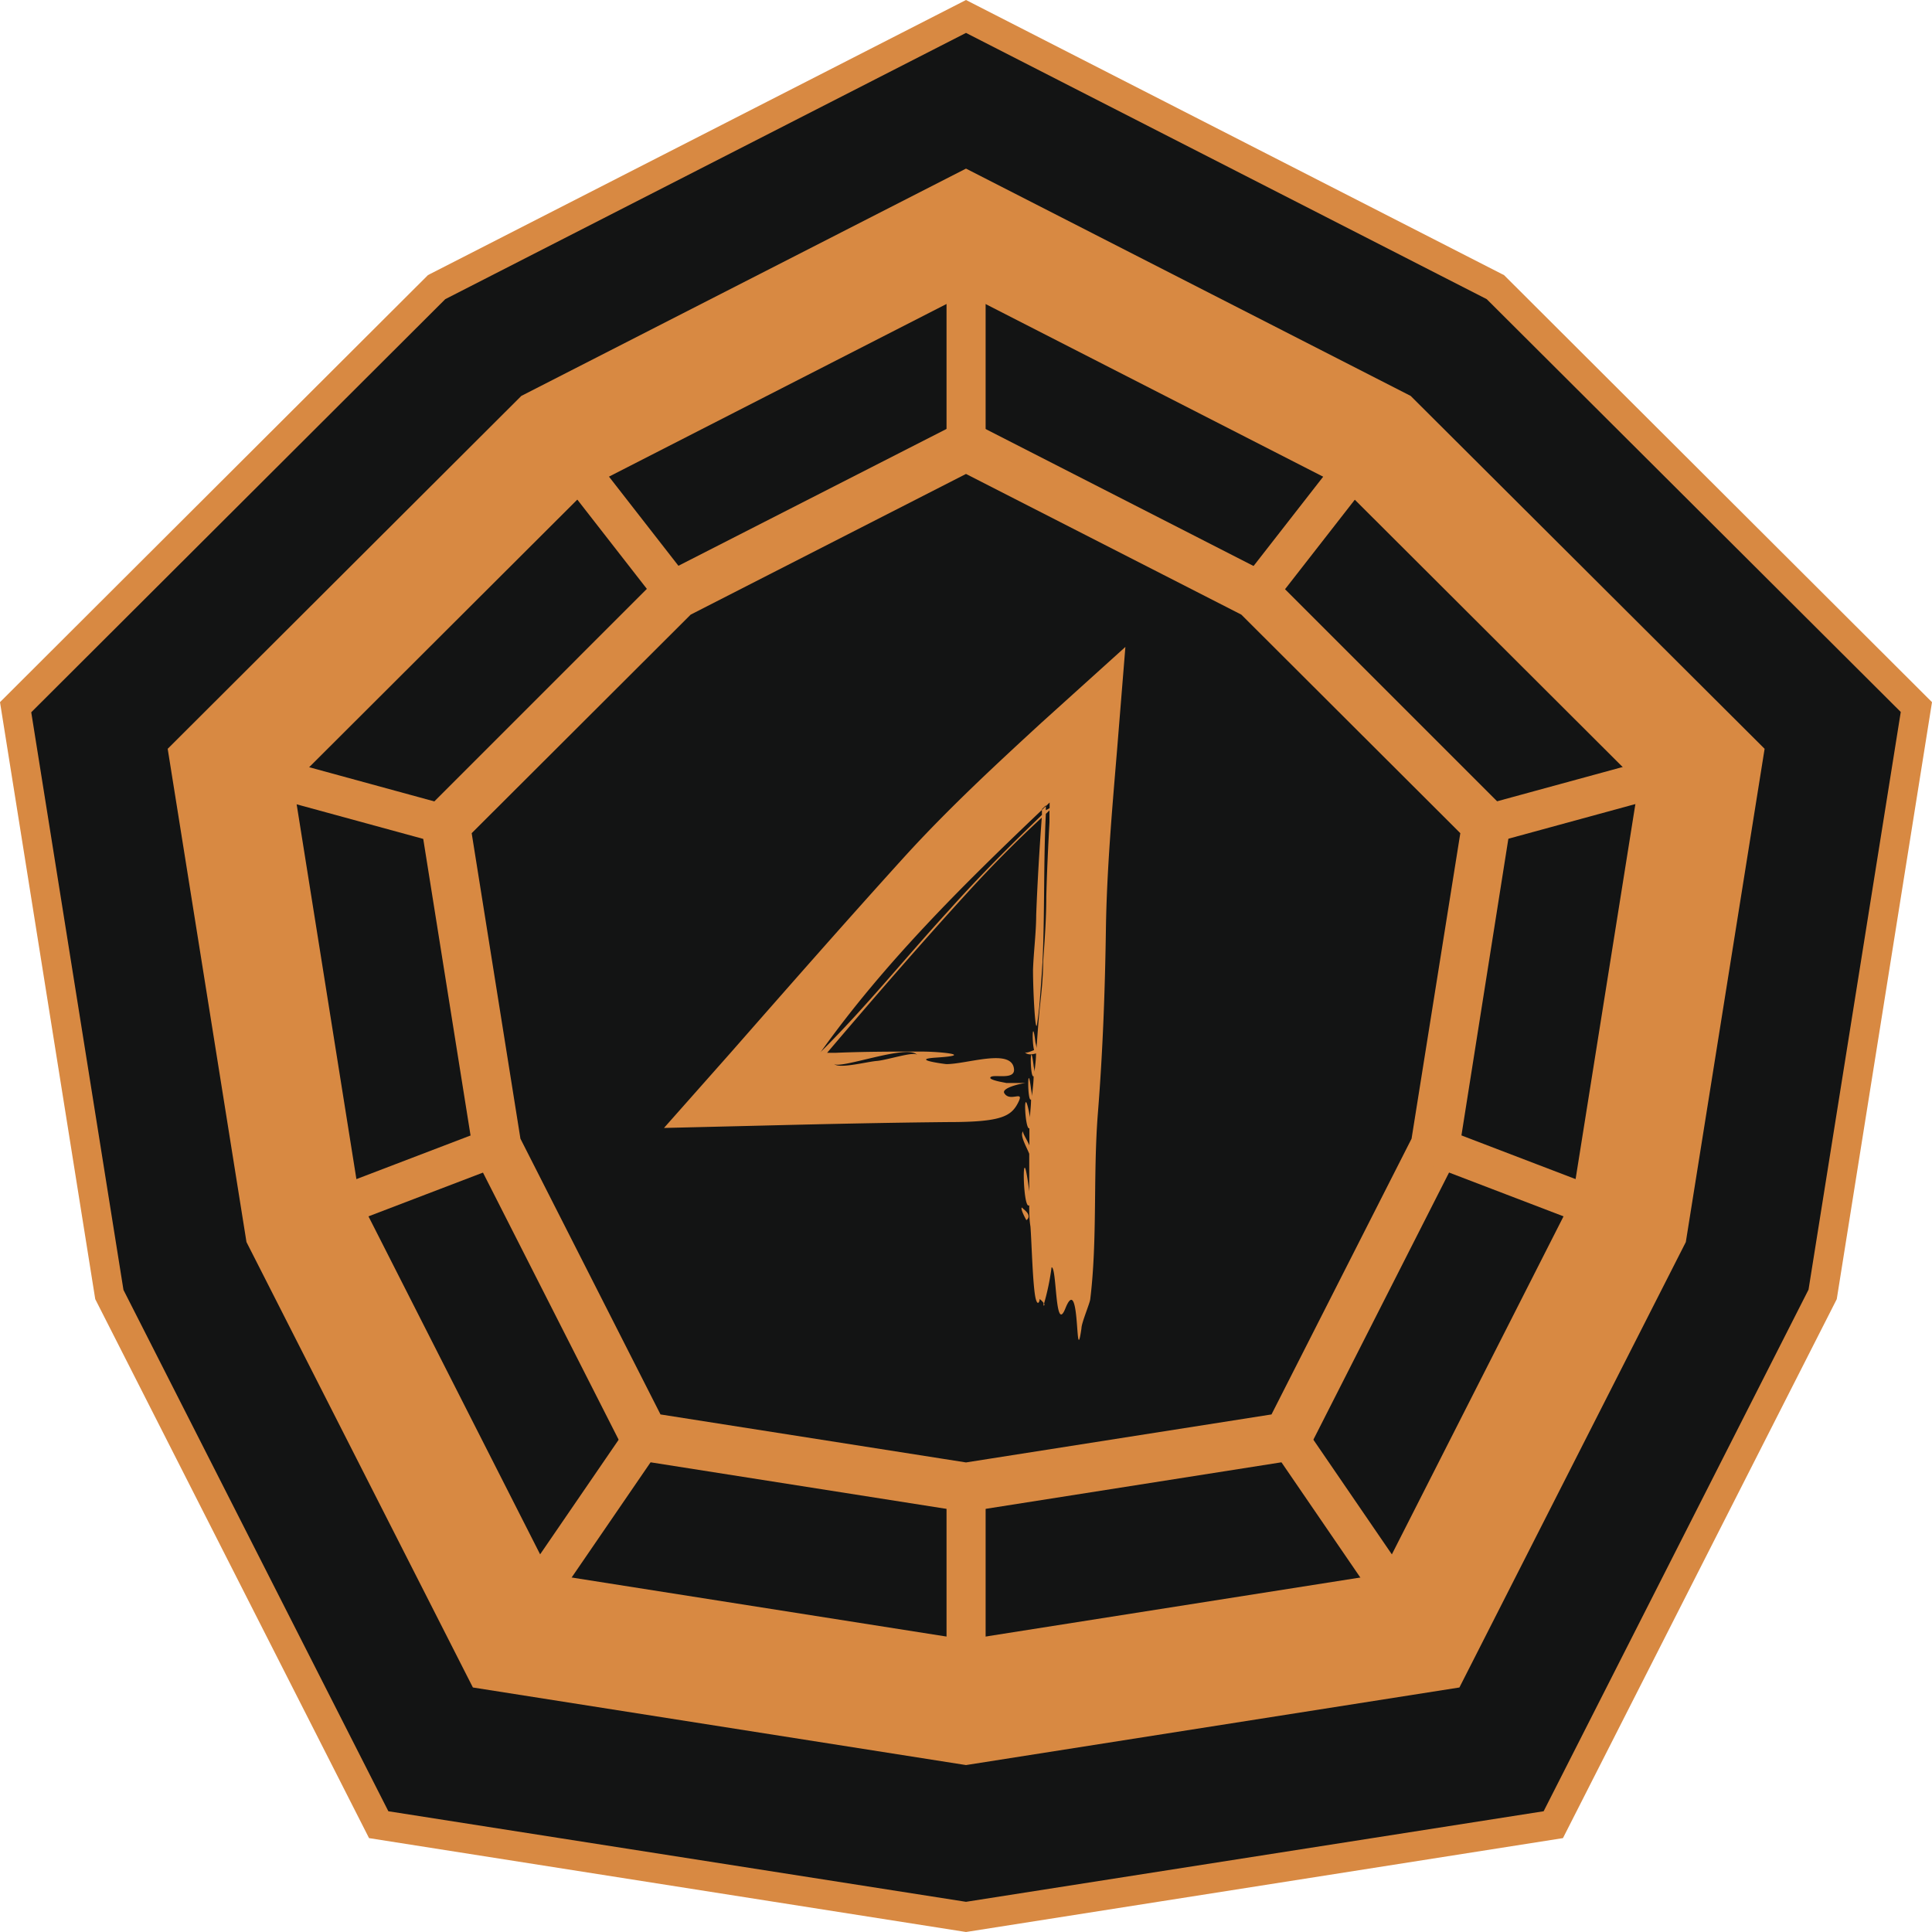 <svg xmlns="http://www.w3.org/2000/svg" viewBox="0 0 128 128" width="256" height="256"><defs><style>.cls-1{fill:#131414;}.cls-2,.cls-3{fill:#d88942;}.cls-3{fill-rule:evenodd;}</style></defs><g id="Слой_2" data-name="Слой 2"><g id="Слой_1-2" data-name="Слой 1"><g id="decryptor_res" data-name="decryptor res"><polygon class="cls-1" points="64 127.02 25.09 120.9 7.25 85.77 1.04 46.85 28.92 19.02 64 1.09 99.08 19.02 126.96 46.85 120.75 85.77 102.91 120.9 64 127.02"/><path class="cls-2" d="M64,128l-39.55-6.22L6.31,86.07,0,46.52,28.35,18.23l.13-.07L64,0,99.65,18.23,128,46.52l-6.31,39.55-.07.14-18.07,35.57Zm-38.27-8L64,126l38.27-6,17.55-34.56,6.11-38.27L98.5,19.82,64,2.18,29.5,19.82,2.07,47.19,8.18,85.46Z"/><path class="cls-2" d="M93.46,26.23,64,11.17,34.54,26.23,11.11,49.61l5.22,32.68,15,29.51L64,116.94l32.69-5.14,15-29.51,5.22-32.68Zm10.72,53.19L91.55,104.29,64,108.63l-27.55-4.34L23.82,79.42,19.43,51.88l19.74-19.7L64,19.48l24.83,12.7,19.74,19.7Z"/><polygon class="cls-1" points="64 98.53 42.69 95.18 32.93 75.94 29.53 54.64 44.8 39.4 64 29.58 83.2 39.4 98.47 54.64 95.07 75.94 85.31 95.18 64 98.53"/><path class="cls-2" d="M64,100.17,41.63,96.65,31.37,76.45,27.8,54.07l16-16L64,27.76,84.17,38.07l16,16L96.63,76.45,86.37,96.65ZM43.76,93.71,64,96.89l20.24-3.18,9.28-18.27L96.75,55.2,82.24,40.72,64,31.4,45.76,40.72,31.25,55.2l3.23,20.24Z"/><line class="cls-1" x1="64" y1="16.87" x2="64" y2="29.58"/><rect class="cls-2" x="62.71" y="16.87" width="2.59" height="12.71"/><line class="cls-1" x1="111.19" y1="51.16" x2="98.47" y2="54.64"/><rect class="cls-2" x="98.24" y="51.6" width="13.18" height="2.59" transform="translate(-10.23 29.47) rotate(-15.27)"/><line class="cls-1" x1="93.16" y1="106.66" x2="85.31" y2="95.18"/><rect class="cls-2" x="87.94" y="93.96" width="2.59" height="13.91" transform="translate(-41.4 68.05) rotate(-34.39)"/><line class="cls-1" x1="64" y1="111.24" x2="64" y2="98.53"/><rect class="cls-2" x="62.71" y="98.53" width="2.59" height="12.72"/><line class="cls-1" x1="34.84" y1="106.66" x2="42.69" y2="95.18"/><rect class="cls-2" x="31.81" y="99.62" width="13.91" height="2.59" transform="translate(-66.39 75.85) rotate(-55.58)"/><line class="cls-1" x1="16.81" y1="51.16" x2="29.53" y2="54.64"/><rect class="cls-2" x="21.87" y="46.31" width="2.59" height="13.18" transform="translate(-33.97 61.31) rotate(-74.72)"/><line class="cls-1" x1="21.46" y1="80.33" x2="32.93" y2="75.94"/><rect class="cls-2" x="21.06" y="76.84" width="12.27" height="2.59" transform="translate(-26.1 14.86) rotate(-20.92)"/><line class="cls-1" x1="106.54" y1="80.33" x2="95.07" y2="75.94"/><rect class="cls-2" x="99.51" y="72" width="2.59" height="12.27" transform="translate(-8.19 144.36) rotate(-69.06)"/><line class="cls-1" x1="37.71" y1="30.3" x2="44.79" y2="39.4"/><rect class="cls-2" x="39.96" y="29.09" width="2.59" height="11.53" transform="translate(-12.71 32.71) rotate(-37.92)"/><line class="cls-1" x1="90.29" y1="30.3" x2="83.2" y2="39.4"/><rect class="cls-2" x="80.98" y="33.56" width="11.53" height="2.59" transform="translate(5.93 81.84) rotate(-52.06)"/><path class="cls-3" d="M67.82,80.11,67.7,80c-.12.1.3.84.3.84.23-.17.16-.39,0-.56A1.88,1.88,0,0,0,67.82,80.11Z"/><path class="cls-3" d="M68,71.78h0Z"/><path class="cls-3" d="M69,47.88c-3.1,2.85-6.22,5.74-9.12,8.93C56,61.09,52.23,65.39,48.42,69.73l-4.43,5,6.66-.16c4-.1,8.1-.19,12.22-.23,3.46,0,4.12-.38,4.58-1.28s-.52,0-.91-.63c-.22-.35,1.1-.65,1.43-.68l-1.16,0-.14,0-.45-.09c-.32-.07-.64-.17-.61-.26.08-.3,1.65.22,1.57-.57-.13-1.41-3.09-.33-4.48-.33,0,0,0,0-.15,0h.15c-.06,0-2.46-.31-.7-.43,2.69-.17.21-.4-.9-.4-1.9,0-3.8,0-5.7.08h-.6C57.87,66.14,61,62.52,64.22,59c1.42-1.55,3-3.17,4.8-4.83h0c-.16,2.17-.29,4.34-.37,6.47,0,1.12-.17,2.44-.21,3.61,0,1.52.16,4.36.27,3.59.06-.39.11-.79.15-1.19.08-1,.15-1.94.21-2.92.15-3.21.06-6.55.22-9.81h0l.24-.23,0,.79h0c-.09,1.65-.17,3.3-.21,4.94,0,1.45-.11,2.89-.21,4.32,0,1-.11,2-.21,2.92s-.16,1.88-.23,2.8c0-.16-.06-.34-.07-.4-.2-1.66-.24-.07-.09.51-.29.12-.54.22-.62.13.17.2.46.18.75.09,0,.41-.06.82-.1,1.22,0-.16-.06-.34-.06-.4-.25-2.06-.25.88,0,.69,0,.44-.07.87-.1,1.31a4,4,0,0,0-.07-.45c-.25-2.07-.25.92,0,.68h0c0,.42-.06.83-.08,1.24,0,0,0,0,0-.08a6.29,6.29,0,0,0-.12-.62c-.33-1.35-.19,1.53.09,1.37,0,.38,0,.76,0,1.13-.2-.45-.5-.87-.4-.94-.28.22.19,1,.39,1.5,0,.85,0,1.69,0,2.5-.06-.52-.15-1.06-.16-1.09-.33-1.89-.24,2.36.16,2,0,0,0,0,0,0,0,.47,0,.94.08,1.41.08,1,.15,4,.35,4.79.16.6.31,0,.24,0a1.16,1.16,0,0,1,.31.32,16.39,16.39,0,0,0,.5-2.41c.36,0,.22,4.49.92,2.71,1-2.47.63,4.31,1.06,1.33,0-.35.54-1.62.58-1.91.49-4,.18-8.22.51-12.37s.47-8.15.53-12.21c.06-3.86.4-7.76.73-11.72l.56-6.93Zm-8.26,22c-.2-.23-2,.36-2.65.41s-2.53.55-2.84.19C55.6,70.88,60.13,69.15,60.75,69.88Zm8.55-16.2h0c0-.11,0-.21,0-.32v0l-.26.25,0,.38h0c-2.07,2-4.09,4-6.19,6.35-2.84,3.1-5.43,6.33-8.41,9.3a1.34,1.34,0,0,0-.11.14h0l.09-.13h0c4.21-5.89,9.37-11,14.63-16h0l.26-.25h0l.24-.23,0,.37Z"/><path class="cls-3" d="M69.14,86.5c.08,0,.07-.12,0-.19C69.14,86.43,69.13,86.5,69.14,86.5Z"/></g></g></g></svg>
